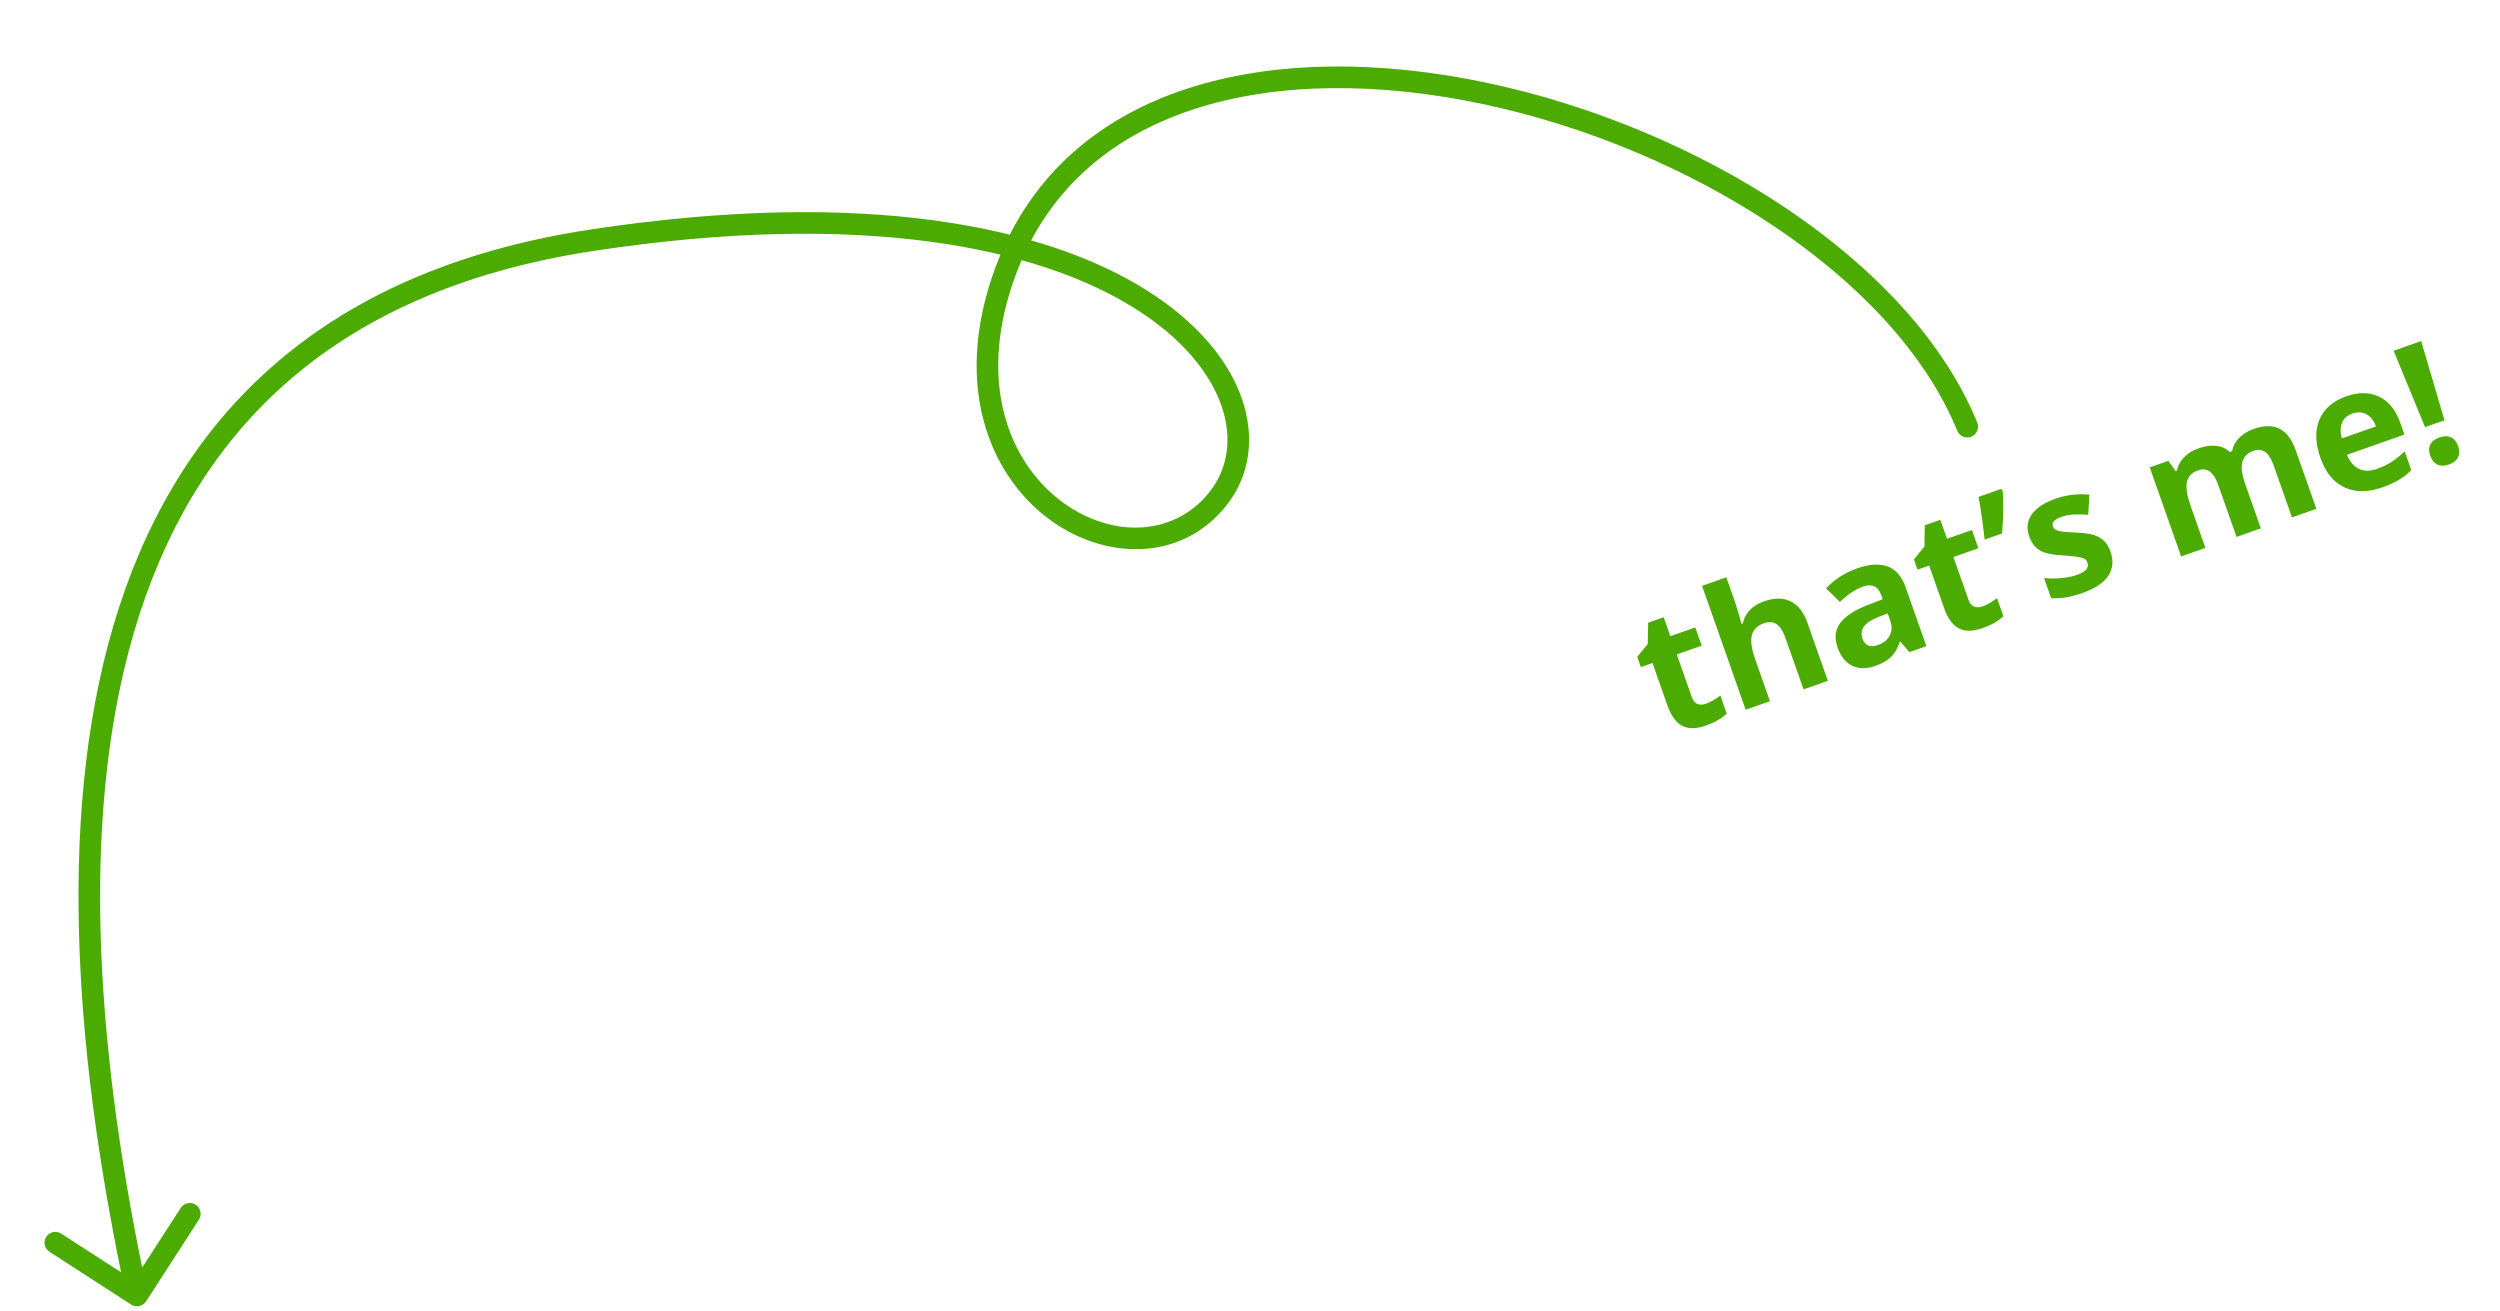 <svg width="347" height="182" viewBox="0 0 347 182" fill="none" xmlns="http://www.w3.org/2000/svg">
<path d="M271.668 59.789C271.981 60.555 272.857 60.923 273.624 60.609C274.391 60.295 274.758 59.419 274.444 58.653L271.668 59.789ZM139.209 38.653L140.628 39.14L139.209 38.653ZM18.204 181.073C18.9 181.523 19.829 181.323 20.279 180.627L27.606 169.289C28.055 168.593 27.856 167.664 27.16 167.215C26.464 166.765 25.535 166.965 25.086 167.661L18.573 177.739L8.494 171.226C7.798 170.777 6.87 170.976 6.42 171.672C5.971 172.368 6.17 173.296 6.866 173.746L18.204 181.073ZM274.444 58.653C269.793 47.283 260.039 37.043 247.894 28.896C235.732 20.738 221.058 14.6 206.386 11.495C191.726 8.392 176.957 8.294 164.652 12.345C152.295 16.414 142.426 24.676 137.791 38.165L140.628 39.14C144.915 26.664 153.99 19.014 165.59 15.195C177.241 11.359 191.443 11.399 205.765 14.43C220.073 17.458 234.389 23.449 246.223 31.387C258.073 39.336 267.319 49.158 271.668 59.789L274.444 58.653ZM137.791 38.165C132.521 53.498 137.23 65.457 145.078 71.648C152.824 77.76 163.823 78.233 170.231 70.153L167.881 68.289C162.788 74.71 153.78 74.693 146.936 69.293C140.193 63.973 135.728 53.398 140.628 39.14L137.791 38.165ZM170.231 70.153C173.458 66.085 174.234 60.765 172.394 55.394C170.562 50.048 166.167 44.689 159.107 40.259C144.99 31.399 119.986 26.077 81.959 31.858L82.41 34.824C120.055 29.101 144.236 34.468 157.512 42.8C164.149 46.965 168.001 51.827 169.556 56.366C171.102 60.879 170.404 65.107 167.881 68.289L170.231 70.153ZM81.959 31.858C62.805 34.77 48.271 41.537 37.495 51.123C26.721 60.706 19.794 73.026 15.721 86.902C7.592 114.594 10.784 148.638 17.552 180.128L20.485 179.498C13.746 148.142 10.687 114.703 18.599 87.747C22.547 74.299 29.214 62.504 39.489 53.364C49.761 44.227 63.729 37.664 82.41 34.824L81.959 31.858Z" fill="#4BAB00"/>
<path d="M236.799 97.68C237.389 97.473 238.051 97.095 238.785 96.546L239.669 99.055C238.961 99.727 237.995 100.278 236.772 100.709C235.424 101.184 234.32 101.191 233.463 100.731C232.61 100.261 231.943 99.345 231.463 97.981L229.365 92.023L227.752 92.592L227.249 91.166L228.709 89.385L228.764 86.433L230.919 85.674L231.845 88.305L235.305 87.087L236.196 89.618L232.737 90.836L234.835 96.794C235.003 97.273 235.26 97.58 235.606 97.715C235.959 97.848 236.357 97.836 236.799 97.68ZM253.706 94.498L250.334 95.685L247.793 88.467C247.165 86.683 246.188 86.025 244.861 86.493C243.918 86.825 243.349 87.385 243.155 88.174C242.961 88.963 243.116 90.076 243.622 91.513L245.67 97.327L242.298 98.514L236.242 81.315L239.613 80.128L240.847 83.632C240.943 83.905 241.143 84.555 241.447 85.583L241.72 86.605L241.897 86.542C242.223 85.069 243.204 84.044 244.84 83.469C246.292 82.957 247.531 82.96 248.557 83.476C249.584 83.993 250.354 84.981 250.868 86.44L253.706 94.498ZM265.024 90.512L263.781 89.061L263.692 89.093C263.376 90.007 262.966 90.711 262.46 91.204C261.959 91.686 261.226 92.098 260.261 92.438C259.074 92.856 258.019 92.846 257.095 92.409C256.178 91.97 255.5 91.124 255.058 89.872C254.597 88.56 254.713 87.434 255.409 86.493C256.11 85.542 257.373 84.708 259.2 83.99L261.321 83.169L261.13 82.627C260.689 81.375 259.827 80.974 258.545 81.426C257.557 81.773 256.502 82.48 255.378 83.547L253.46 81.663C254.62 80.418 256.066 79.491 257.798 78.881C259.456 78.297 260.854 78.21 261.993 78.621C263.131 79.032 263.96 79.974 264.479 81.448L267.379 89.683L265.024 90.512ZM262.013 85.136L260.725 85.64C259.755 86.015 259.088 86.448 258.723 86.941C258.358 87.434 258.292 88.012 258.526 88.675C258.861 89.626 259.573 89.909 260.664 89.525C261.445 89.25 261.989 88.806 262.295 88.193C262.608 87.578 262.634 86.898 262.371 86.153L262.013 85.136ZM275.199 84.159C275.788 83.951 276.45 83.573 277.185 83.025L278.068 85.534C277.361 86.205 276.395 86.756 275.172 87.187C273.823 87.662 272.72 87.669 271.863 87.21C271.01 86.74 270.343 85.823 269.863 84.46L267.765 78.502L266.151 79.07L265.649 77.644L267.109 75.863L267.163 72.912L269.319 72.153L270.245 74.784L273.705 73.565L274.596 76.096L271.136 77.315L273.234 83.272C273.403 83.751 273.66 84.058 274.006 84.194C274.359 84.326 274.757 84.314 275.199 84.159ZM277.727 67.875L277.967 68.064C278.11 69.645 278.083 71.638 277.886 74.043L275.466 74.896C275.206 72.535 274.924 70.56 274.621 68.969L277.727 67.875ZM292.935 76.559C293.382 77.826 293.28 78.947 292.629 79.922C291.985 80.894 290.787 81.689 289.033 82.306C288.134 82.623 287.346 82.83 286.668 82.928C285.992 83.033 285.337 83.065 284.701 83.024L283.72 80.239C284.451 80.313 285.241 80.312 286.092 80.236C286.951 80.157 287.679 80.013 288.276 79.802C289.499 79.372 289.986 78.803 289.737 78.095C289.643 77.83 289.487 77.645 289.268 77.54C289.046 77.427 288.7 77.338 288.229 77.272C287.756 77.198 287.139 77.138 286.377 77.092C285.286 77.028 284.456 76.907 283.887 76.726C283.326 76.543 282.865 76.27 282.506 75.908C282.151 75.536 281.861 75.029 281.635 74.388C281.249 73.29 281.374 72.293 282.011 71.398C282.653 70.493 283.756 69.765 285.318 69.215C286.806 68.691 288.368 68.505 290.004 68.658L289.844 71.448C289.131 71.401 288.476 71.387 287.879 71.407C287.281 71.427 286.702 71.535 286.142 71.733C285.147 72.083 284.745 72.527 284.934 73.065C285.04 73.367 285.291 73.573 285.686 73.682C286.088 73.789 286.907 73.869 288.143 73.923C289.246 73.973 290.082 74.089 290.651 74.27C291.22 74.45 291.689 74.724 292.058 75.091C292.428 75.458 292.72 75.947 292.935 76.559ZM313.803 73.335L310.432 74.523L307.89 67.305C307.576 66.413 307.191 65.799 306.733 65.464C306.28 65.118 305.733 65.058 305.092 65.284C304.229 65.587 303.715 66.125 303.547 66.896C303.38 67.667 303.552 68.779 304.063 70.23L306.11 76.044L302.739 77.232L298.387 64.874L300.963 63.967L301.973 65.388L302.16 65.322C302.292 64.638 302.616 64.027 303.13 63.489C303.643 62.945 304.304 62.529 305.115 62.244C306.964 61.593 308.43 61.756 309.511 62.733L309.809 62.628C309.939 61.937 310.268 61.32 310.798 60.777C311.334 60.232 312.008 59.817 312.819 59.531C314.219 59.038 315.404 59.027 316.373 59.497C317.346 59.958 318.112 60.98 318.67 62.565L321.508 70.623L318.125 71.814L315.584 64.596C315.27 63.704 314.884 63.09 314.426 62.755C313.973 62.409 313.426 62.349 312.785 62.575C311.959 62.865 311.444 63.378 311.239 64.113C311.041 64.845 311.168 65.852 311.62 67.135L313.803 73.335ZM326.508 57.407C325.793 57.659 325.313 58.084 325.069 58.684C324.822 59.276 324.815 59.999 325.05 60.852L329.781 59.187C329.473 58.359 329.029 57.794 328.451 57.493C327.87 57.184 327.222 57.155 326.508 57.407ZM330.649 67.652C328.66 68.353 326.912 68.351 325.405 67.648C323.898 66.944 322.791 65.586 322.082 63.575C321.353 61.504 321.306 59.723 321.94 58.233C322.58 56.732 323.813 55.66 325.641 55.016C327.387 54.401 328.922 54.42 330.245 55.072C331.568 55.724 332.538 56.928 333.156 58.681L333.732 60.317L325.762 63.123C326.137 64.069 326.684 64.717 327.404 65.068C328.124 65.419 328.963 65.426 329.921 65.088C330.665 64.826 331.341 64.501 331.95 64.113C332.559 63.724 333.165 63.234 333.767 62.641L334.686 65.249C334.2 65.751 333.647 66.191 333.025 66.567C332.407 66.95 331.615 67.312 330.649 67.652ZM339.295 58.333L336.598 59.283L332.232 48.682L336.056 47.336L339.295 58.333ZM337.321 63.278C337.103 62.658 337.104 62.132 337.324 61.699C337.544 61.265 337.971 60.937 338.605 60.713C339.217 60.498 339.745 60.494 340.191 60.702C340.644 60.906 340.977 61.311 341.19 61.915C341.395 62.497 341.388 63.018 341.168 63.476C340.946 63.927 340.533 64.259 339.928 64.472C339.309 64.689 338.773 64.696 338.32 64.491C337.864 64.279 337.531 63.874 337.321 63.278Z" fill="#4BAB00"/>
</svg>
